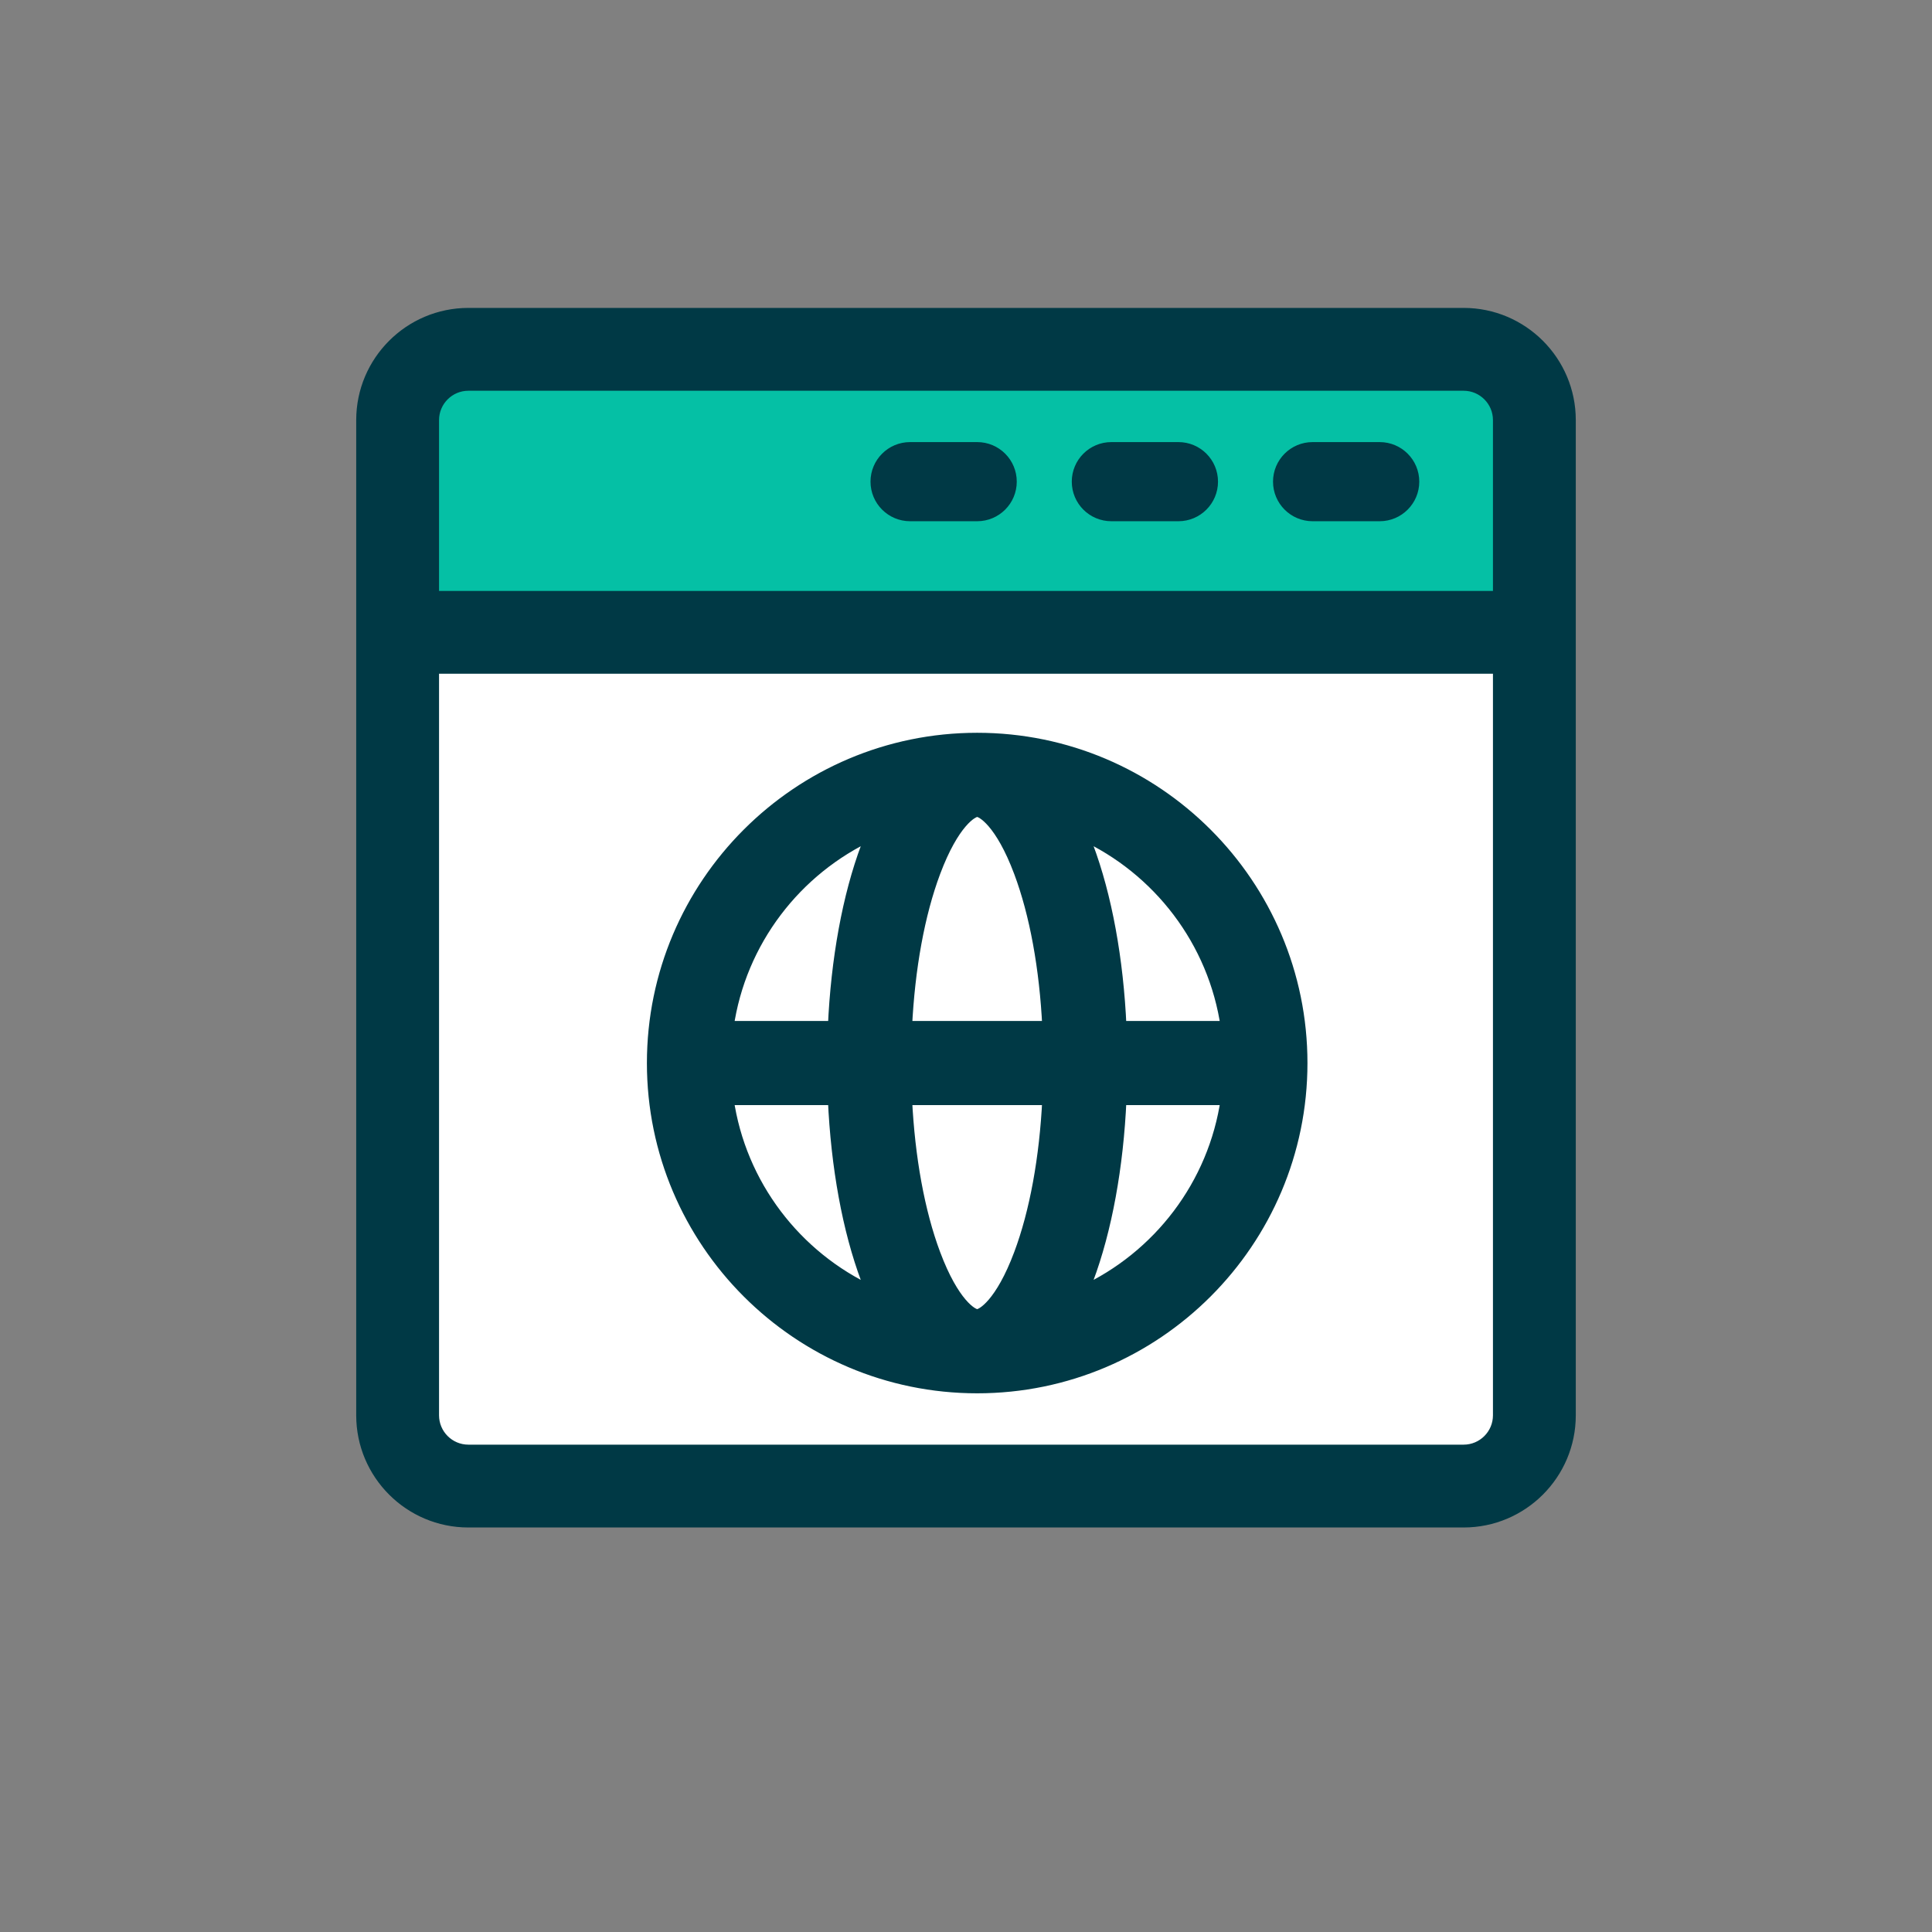 <?xml version="1.0" encoding="UTF-8"?>
<svg width="80px" height="80px" viewBox="0 0 80 80" version="1.1" xmlns="http://www.w3.org/2000/svg" xmlns:xlink="http://www.w3.org/1999/xlink">
    <rect x="0" y="0" width="80" height="80" fill="#808080" stroke="none"/>
    <!-- Generator: Sketch 55.2 (78181) - https://sketchapp.com -->
    <title>metamask copy 3</title>
    <desc>Created with Sketch.</desc>
    <g id="Dashboard" stroke="none" stroke-width="1" fill="none" fill-rule="evenodd">
        <g id="dashboard" transform="translate(-411, -767)">
            <g id="MEW-dapps" transform="translate(317, 682)">
                <g id="metamask-copy-9" transform="translate(32, 57)">
                    <g id="Group-40">
                        <g id="Group-41" transform="translate(62, 28)">
                            <g id="Group-13" transform="translate(15, 13)">
                                <polygon id="Rectangle" fill="#05C0A5" points="1.448 2.206 47.772 2.206 47.772 13.235 1.448 13.235"></polygon>
                                <g id="browser">
                                    <rect id="Rectangle-4" fill="#FFFFFF" x="1.515" y="13.636" width="46.212" height="33.333"></rect>
                                    <path d="M45.605,0 L4.395,0 C1.971,0 0,1.971 0,4.395 L0,45.605 C0,48.029 1.971,50 4.395,50 L45.605,50 C48.029,50 50,48.029 50,45.605 L50,4.395 C50,1.971 48.029,0 45.605,0 Z M47.07,45.605 C47.07,46.413 46.413,47.07 45.605,47.07 L4.395,47.07 C3.587,47.07 2.93,46.413 2.93,45.605 L2.93,14.648 L47.07,14.648 L47.07,45.605 Z M47.07,11.719 L2.93,11.719 L2.93,4.395 C2.93,3.587 3.587,2.93 4.395,2.93 L45.605,2.93 C46.413,2.93 47.07,3.587 47.07,4.395 L47.07,11.719 Z" id="Shape" stroke="#003945" stroke-width="0.5" fill="#003945" fill-rule="nonzero"></path>
                                    <path d="M42.13,5.556 L39.352,5.556 C38.585,5.556 37.963,6.177 37.963,6.944 C37.963,7.711 38.585,8.333 39.352,8.333 L42.13,8.333 C42.897,8.333 43.519,7.711 43.519,6.944 C43.519,6.177 42.897,5.556 42.13,5.556 Z" id="Shape" stroke="#003945" stroke-width="0.5" fill="#003945" fill-rule="nonzero"></path>
                                    <path d="M33.796,5.556 L31.019,5.556 C30.251,5.556 29.63,6.177 29.63,6.944 C29.63,7.711 30.251,8.333 31.019,8.333 L33.796,8.333 C34.563,8.333 35.185,7.711 35.185,6.944 C35.185,6.177 34.563,5.556 33.796,5.556 Z" id="Shape" stroke="#003945" stroke-width="0.5" fill="#003945" fill-rule="nonzero"></path>
                                    <path d="M25.463,5.556 L22.685,5.556 C21.918,5.556 21.296,6.177 21.296,6.944 C21.296,7.711 21.918,8.333 22.685,8.333 L25.463,8.333 C26.23,8.333 26.852,7.711 26.852,6.944 C26.852,6.177 26.23,5.556 25.463,5.556 Z" id="Shape" stroke="#003945" stroke-width="0.5" fill="#003945" fill-rule="nonzero"></path>
                                    <path d="M25.463,17.593 C18.06,17.593 12.037,23.615 12.037,31.019 C12.037,38.422 18.06,44.444 25.463,44.444 C32.866,44.444 38.889,38.422 38.889,31.019 C38.889,23.615 32.866,17.593 25.463,17.593 Z M35.798,29.527 L31.396,29.527 C31.271,26.723 30.795,24.112 30.024,22.056 C29.955,21.872 29.885,21.697 29.813,21.526 C32.973,22.98 35.287,25.966 35.798,29.527 Z M15.128,32.51 L19.53,32.51 C19.655,35.314 20.13,37.925 20.902,39.981 C20.971,40.165 21.041,40.34 21.113,40.511 C17.953,39.057 15.639,36.071 15.128,32.51 Z M20.902,22.056 C20.13,24.112 19.655,26.724 19.53,29.527 L15.128,29.527 C15.639,25.966 17.953,22.98 21.113,21.527 C21.041,21.697 20.971,21.872 20.902,22.056 Z M27.231,38.933 C26.457,40.997 25.676,41.461 25.463,41.461 C25.25,41.461 24.469,40.997 23.695,38.933 C23.042,37.192 22.635,34.951 22.516,32.51 L28.41,32.51 C28.291,34.951 27.884,37.192 27.231,38.933 Z M22.516,29.527 C22.635,27.086 23.042,24.845 23.695,23.104 C24.469,21.04 25.25,20.576 25.463,20.576 C25.676,20.576 26.457,21.04 27.231,23.104 C27.884,24.845 28.291,27.086 28.41,29.527 L22.516,29.527 Z M29.813,40.511 C29.885,40.34 29.955,40.165 30.024,39.981 C30.795,37.925 31.271,35.314 31.396,32.51 L35.798,32.51 C35.287,36.071 32.973,39.057 29.813,40.511 Z" id="Shape" stroke="#003945" stroke-width="0.5" fill="#003945" fill-rule="nonzero"></path>
                                </g>
                            </g>
                        </g>
                    </g>
                </g>
            </g>
        </g>
    </g>
</svg>